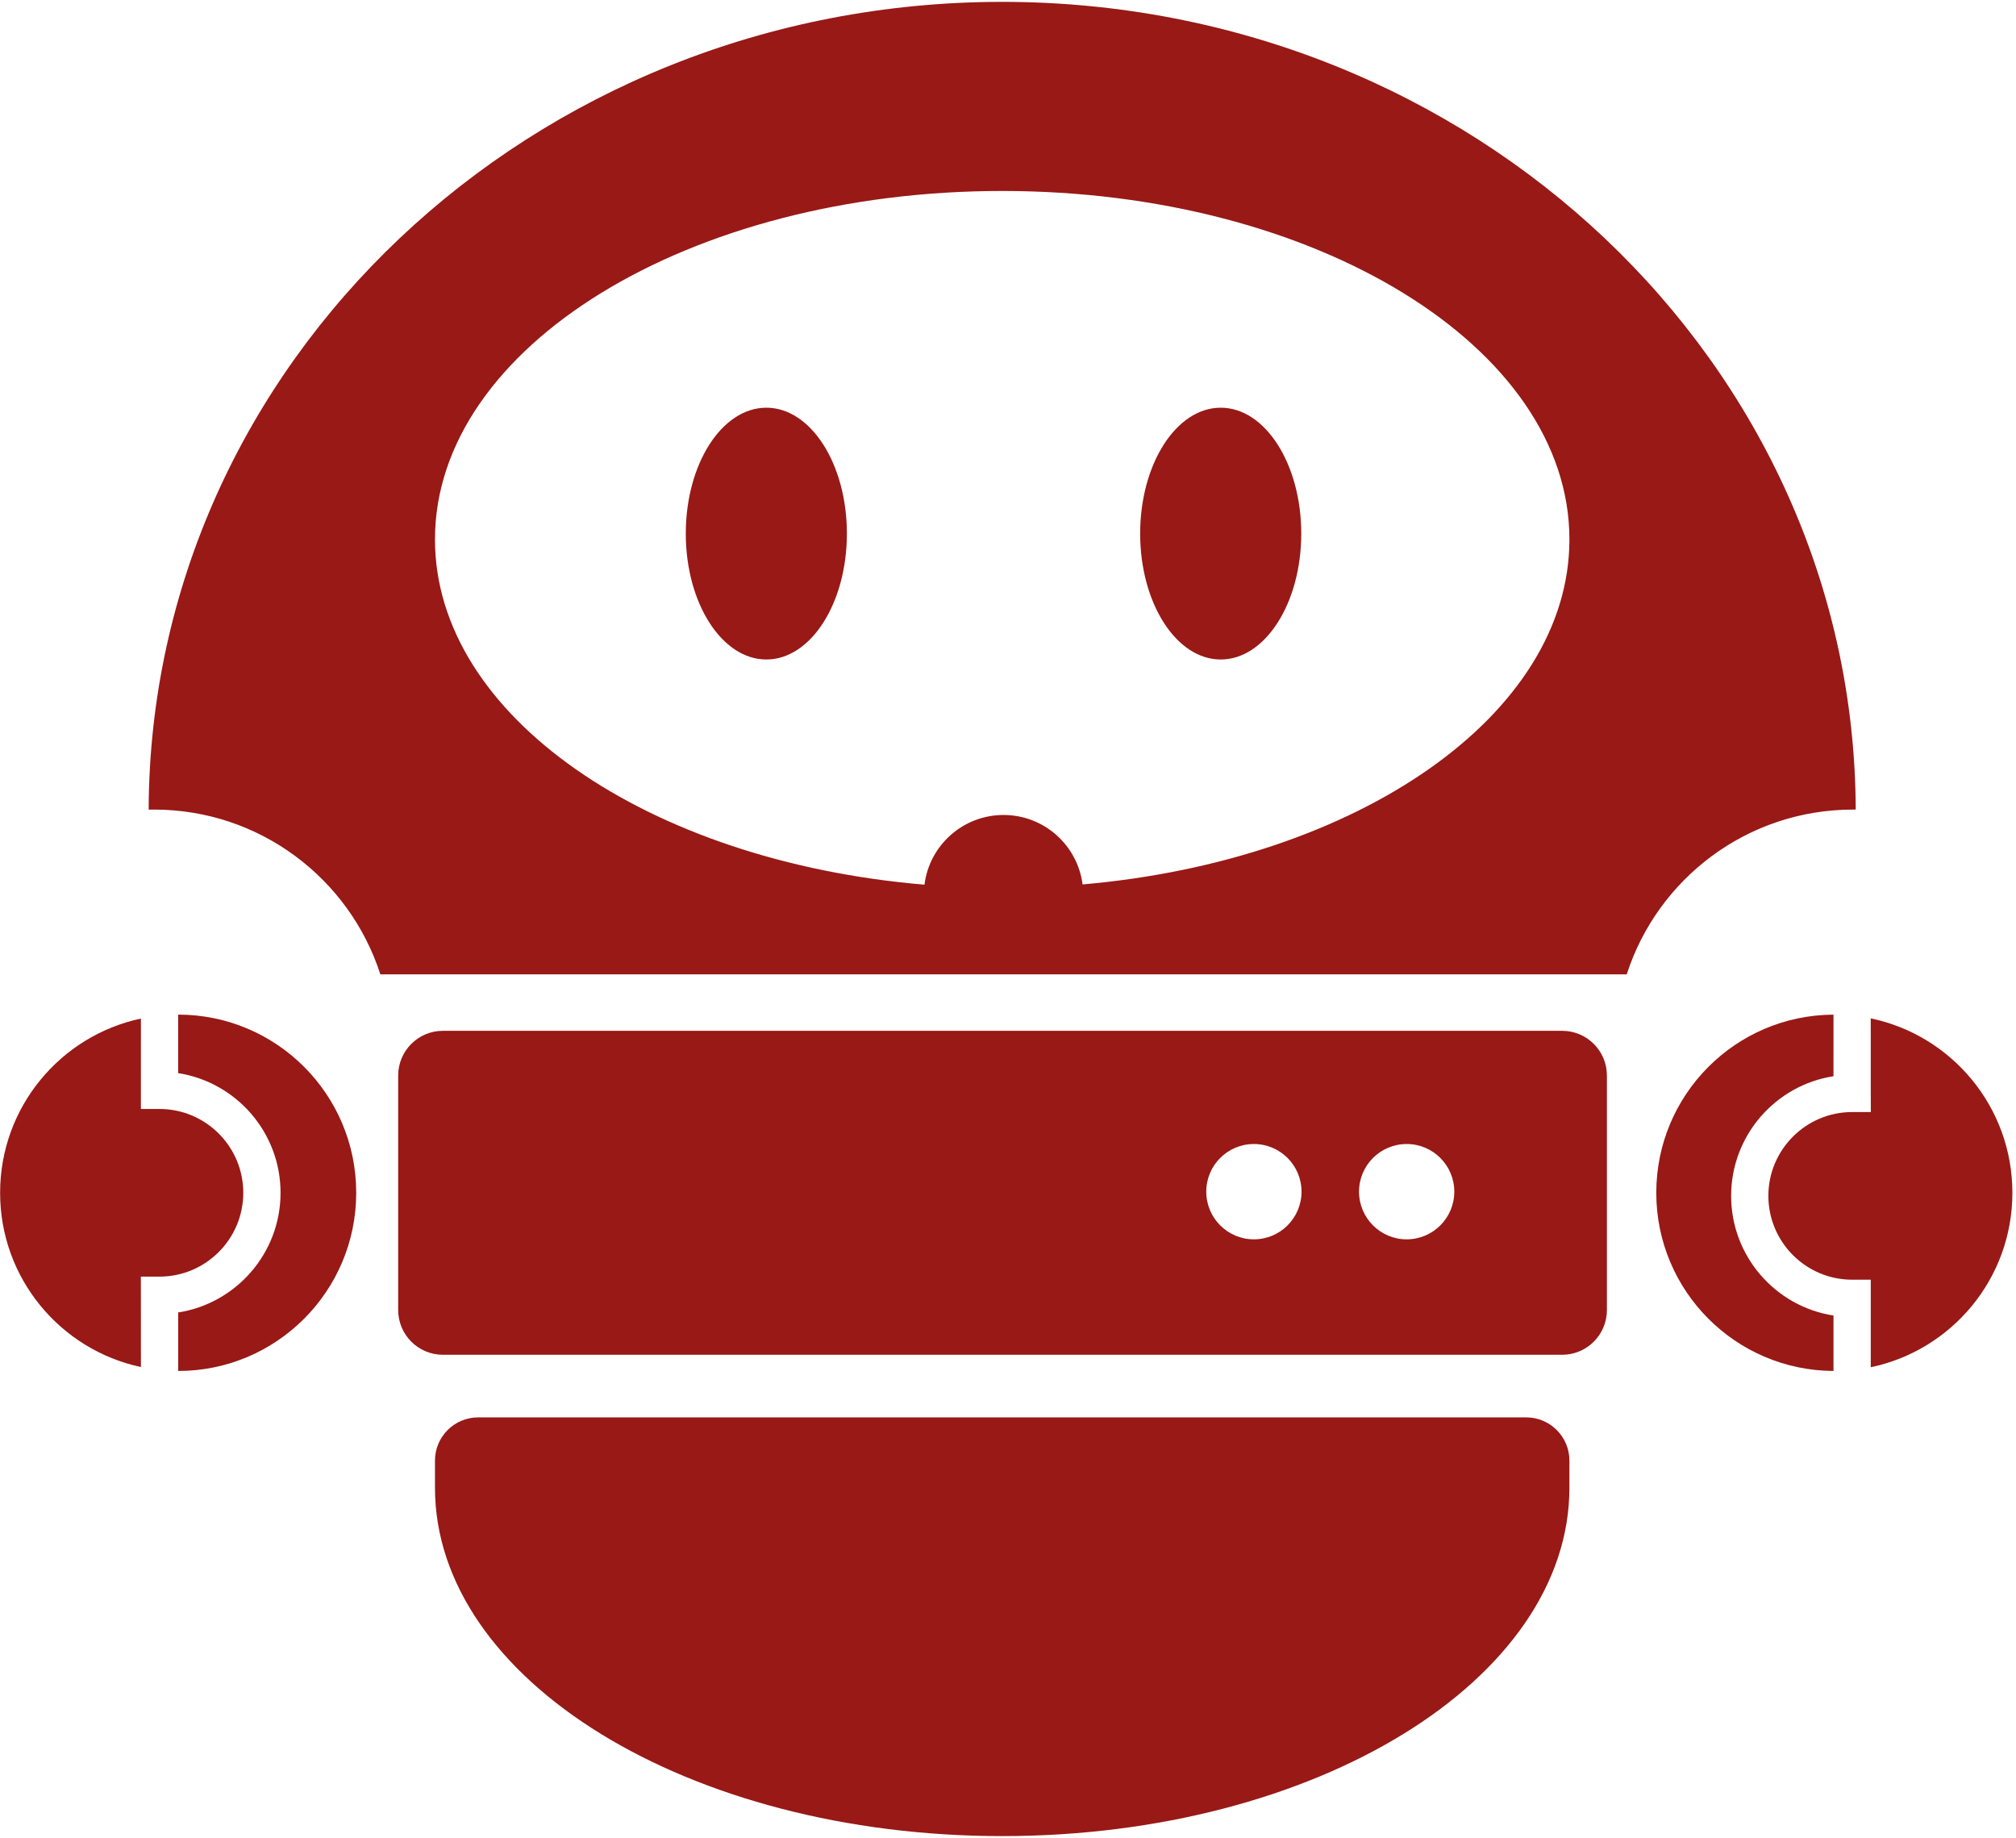 <?xml version="1.0" encoding="UTF-8" standalone="no"?>
<svg width="542px" height="494px" viewBox="0 0 542 494" version="1.1" xmlns="http://www.w3.org/2000/svg" xmlns:xlink="http://www.w3.org/1999/xlink" xmlns:sketch="http://www.bohemiancoding.com/sketch/ns">
    <!-- Generator: Sketch 3.3.1 (12002) - http://www.bohemiancoding.com/sketch -->
    <title>robot-blue</title>
    <desc>Created with Sketch.</desc>
    <defs></defs>
    <g id="Page-1" stroke="none" stroke-width="1" fill="none" fill-rule="evenodd" sketch:type="MSPage">
        <g id="robot-blue" sketch:type="MSLayerGroup" fill="#981916">
            <path d="M378.177,333.157 C371.104,333.157 365.374,327.42 365.374,320.34 C365.374,313.267 371.103,307.53 378.177,307.53 C385.25,307.53 390.987,313.267 390.987,320.34 C390.986,327.42 385.25,333.157 378.177,333.157 L378.177,333.157 Z M337.104,333.157 C330.031,333.157 324.301,327.42 324.301,320.34 C324.301,313.267 330.031,307.53 337.104,307.53 C344.177,307.53 349.914,313.267 349.914,320.34 C349.914,327.42 344.177,333.157 337.104,333.157 L337.104,333.157 Z M419.997,277.103 L119.07,277.103 C112.432,277.103 107.051,282.484 107.051,289.128 L107.051,352.16 C107.051,358.797 112.432,364.185 119.07,364.185 L419.997,364.185 C426.634,364.185 432.015,358.797 432.015,352.16 L432.015,289.128 C432.015,282.484 426.634,277.103 419.997,277.103 L419.997,277.103 Z" id="Shape" sketch:type="MSShapeGroup"></path>
            <path d="M37.877,348.203 L37.87,343.178 L42.888,343.178 C55.305,343.178 65.407,333.07 65.407,320.644 C65.407,308.219 55.306,298.111 42.888,298.111 L37.878,298.111 L37.885,273.805 C16.252,278.416 0.03,297.631 0.03,320.643 C0.03,343.656 16.26,362.877 37.885,367.481 C37.891,360.41 37.891,353.482 37.877,348.203 L37.877,348.203 Z" id="Shape" sketch:type="MSShapeGroup"></path>
            <path d="M95.768,320.645 C95.768,294.191 74.338,272.747 47.898,272.747 L47.898,288.476 C63.467,290.894 75.427,304.394 75.427,320.645 C75.427,336.89 63.475,350.389 47.906,352.815 C47.913,357.542 47.906,363.018 47.906,368.544 C74.338,368.536 95.768,347.092 95.768,320.645 L95.768,320.645 Z" id="Shape" sketch:type="MSShapeGroup"></path>
            <g id="Group" transform="translate(445, 272)" sketch:type="MSShapeGroup">
                <path d="M57.955,21.921 L57.969,26.939 L52.944,26.939 C40.527,26.939 30.425,37.047 30.425,49.472 C30.425,61.897 40.526,72.005 52.944,72.005 L57.955,72.005 L57.955,95.533 C79.689,91.009 96.028,71.737 96.028,48.644 C96.028,25.552 79.689,6.271 57.947,1.755 C57.94,9.134 57.94,16.417 57.955,21.921 L57.955,21.921 Z" id="Shape"></path>
                <path d="M0.29,48.645 C0.29,75.02 21.603,96.413 47.934,96.537 L47.934,81.643 C32.365,79.225 20.413,65.725 20.413,49.474 C20.413,33.229 32.358,19.73 47.927,17.305 C47.927,12.345 47.927,6.557 47.934,0.755 C21.603,0.877 0.29,22.27 0.29,48.645 L0.29,48.645 Z" id="Shape"></path>
            </g>
            <path d="M227.684,143.437 C227.684,162.128 217.989,177.284 206.03,177.284 C194.07,177.284 184.375,162.129 184.375,143.437 C184.375,124.745 194.069,109.597 206.03,109.597 C217.989,109.597 227.684,124.745 227.684,143.437 L227.684,143.437 Z" id="Shape" sketch:type="MSShapeGroup"></path>
            <path d="M349.841,143.437 C349.841,162.128 340.147,177.284 328.187,177.284 C316.227,177.284 306.533,162.129 306.533,143.437 C306.533,124.745 316.227,109.597 328.187,109.597 C340.147,109.597 349.841,124.745 349.841,143.437 L349.841,143.437 Z" id="Shape" sketch:type="MSShapeGroup"></path>
            <path d="M421.936,392.638 C421.936,386.219 416.737,381.019 410.317,381.019 L128.562,381.019 C122.142,381.019 116.943,386.218 116.943,392.638 L116.943,399.9 C116.943,451.64 185.218,493.576 269.44,493.576 C353.662,493.576 421.937,451.639 421.937,399.9 L421.937,392.638 L421.936,392.638 Z" id="Shape" sketch:type="MSShapeGroup"></path>
            <path d="M291.05,237.752 C289.699,227.222 280.702,219.082 269.802,219.082 C258.88,219.082 249.868,227.251 248.547,237.817 C174.209,231.558 116.943,192.395 116.943,145.012 C116.943,93.272 185.218,51.336 269.44,51.336 C353.662,51.336 421.937,93.273 421.937,145.012 C421.936,192.243 365.04,231.311 291.05,237.752 L291.05,237.752 Z M102.259,261.926 L437.344,261.926 C445.623,236.227 469.732,217.629 498.183,217.629 L498.909,217.629 C498.502,97.643 395.916,0.503 269.438,0.503 C142.953,0.503 40.374,97.651 39.967,217.644 C40.446,217.637 40.933,217.629 41.419,217.629 C69.872,217.629 93.98,236.227 102.259,261.926 L102.259,261.926 Z" id="Shape" sketch:type="MSShapeGroup"></path>
        </g>
    </g>
</svg>